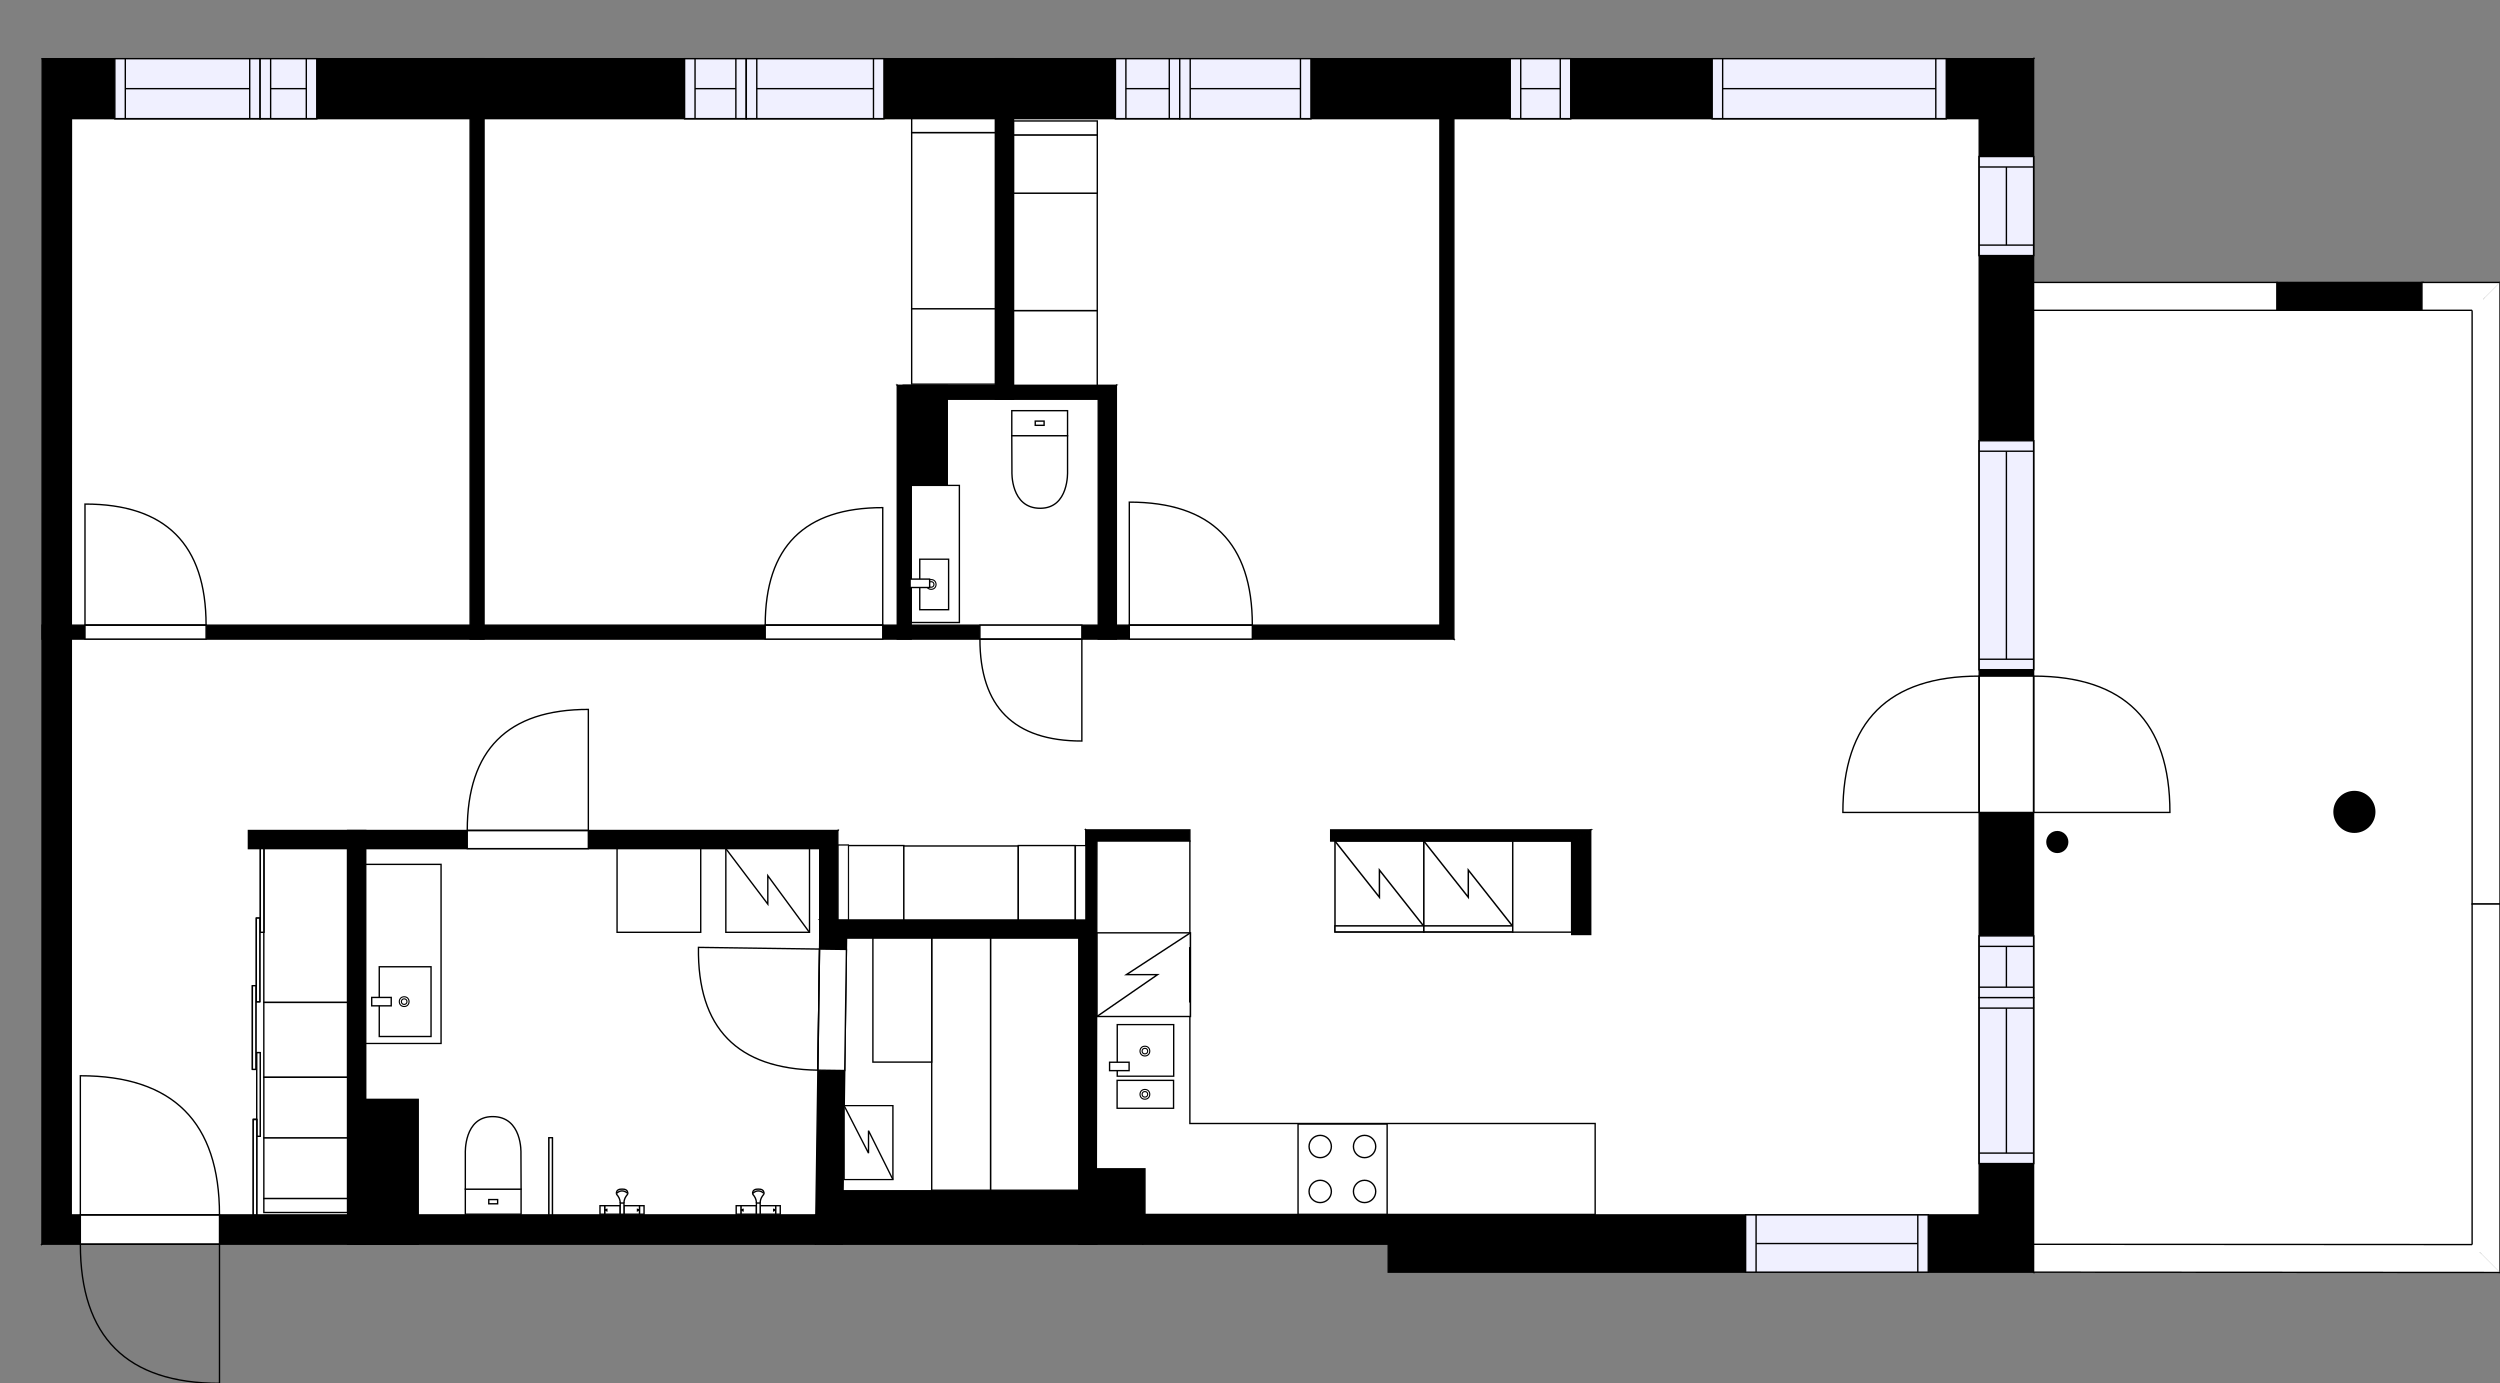 <?xml version="1.0" encoding="utf-8"?>
<svg height="992.07" id="temp" version="1.1" viewBox="0 0 1792.89 992.07" width="1792.89" xmlns="http://www.w3.org/2000/svg" xmlns:xlink="http://www.w3.org/1999/xlink"><rect x="0" y="0" width="1792.89" height="992.07" fill="#808080" stroke="none"/><defs/><g class="Model v1-1" id="Model"><g class="Floor"><g class="Floorplan Floor-1" id="Floor-1"><g class="Space Outdoor Terrace" fill="#ffffff" id="6c62d0d1-960e-44cb-8ab2-5c46bbe80617" stroke="#000000" style="fill-opacity: 1; stroke-opacity: 1; stroke-width: 1;"><polygon points="1451.56,211.86 1781.36,211.86 1781.36,898.51 1449.66,898.51 1449.66,210.88 1451.56,211.86 "/><g class="Dimension" transform="matrix(1,0,0,1,1449.659,211.861)"><g class="Visual" style="display: none;" transform="matrix(1,0,0,1,0,0)"><g class="DimensionMark" fill="#000000" id="mark1" stroke="none" style="fill-opacity: 1; pointer-events: visible;" transform="matrix(1,0,0,1,165.85,0)"><polygon points="-5,5,0,0,5,5"/></g><g class="DimensionMark" fill="#000000" id="mark2" stroke="none" style="fill-opacity: 1; pointer-events: visible;" transform="matrix(1,0,0,1,331.7,342.834)"><polygon points="-5,-5,0,0,-5,5"/></g><g class="DimensionMark" fill="#000000" id="mark3" stroke="none" style="fill-opacity: 1; pointer-events: visible;" transform="matrix(1,0,0,1,165.85,686.652)"><polygon points="-5,-5,0,0,5,-5"/></g><g class="DimensionMark" fill="#000000" id="mark4" stroke="none" style="fill-opacity: 1; pointer-events: visible;" transform="matrix(1,0,0,1,0,342.834)"><polygon points="5,5,0,0,5,-5"/></g></g><g class="SpaceDimensionsLabel" transform="matrix(1,0,0,1,80.134,456.096)"><g class="TextLabel NameLabel" id="NameLabel" style="display: block;"/><g class="TextLabel DimensionMeasureLabel" id="DimensionMeasureLabel" style="display: none;" transform="matrix(1,0,0,1,-68.07,79.219)"/></g></g></g><g class="Space Kitchen" fill="#ffffff" id="fe98ad98-9f03-477c-afb2-4e594cc2f423" stroke="#ffffff" style="fill-opacity: 1; stroke-opacity: 1; stroke-width: 1;"><polygon points="1141.21,871.28 786.67,871.28 786.67,603.17 853.33,603.17 853.33,595.17 780.91,595.17 780.91,458.33 1042.64,458.33 1042.64,454.67 1141.21,454.67 "/><g class="Dimension" transform="matrix(1,0,0,1,786.673,458.329)"><g class="Visual" style="display: none;" transform="matrix(1,0,0,1,0,0)"><g class="DimensionMark" fill="#000000" id="mark1" stroke="none" style="fill-opacity: 1; pointer-events: visible;" transform="matrix(1,0,0,1,174.387,0)"><polygon points="-5,5,0,0,5,5"/></g><g class="DimensionMark" fill="#000000" id="mark2" stroke="none" style="fill-opacity: 1; pointer-events: visible;" transform="matrix(1,0,0,1,354.538,204.644)"><polygon points="-5,-5,0,0,-5,5"/></g><g class="DimensionMark" fill="#000000" id="mark3" stroke="none" style="fill-opacity: 1; pointer-events: visible;" transform="matrix(1,0,0,1,174.387,412.948)"><polygon points="-5,-5,0,0,5,-5"/></g><g class="DimensionMark" fill="#000000" id="mark4" stroke="none" style="fill-opacity: 1; pointer-events: visible;" transform="matrix(1,0,0,1,0,204.644)"><polygon points="5,5,0,0,5,-5"/></g></g><g class="SpaceDimensionsLabel" style="display: block;" transform="matrix(1,0,0,1,192.936,287.856)"><g class="TextLabel NameLabel" id="NameLabel" style="display: block;"/><g class="TextLabel DimensionMeasureLabel" id="DimensionMeasureLabel" style="display: none;" transform="matrix(1,0,0,1,-128.344,79.438)"/></g></g></g><g class="Space Dining" fill="#ffffff" id="e3b9fb7b-5b5f-4f21-9919-c79bfced3cb9" stroke="#ffffff" style="fill-opacity: 1; stroke-opacity: 1; stroke-width: 1;"><polygon points="1419.40,871.28 1141.21,871.28 1141.21,454.67 1419.40,454.67 "/><g class="Dimension" transform="matrix(1,0,0,1,1141.211,454.669)"><g class="Visual" style="display: none;" transform="matrix(1,0,0,1,0,0)"><g class="DimensionMark" fill="#000000" id="mark1" stroke="none" style="fill-opacity: 1; pointer-events: visible;" transform="matrix(1,0,0,1,139.096,0)"><polygon points="-5,5,0,0,5,5"/></g><g class="DimensionMark" fill="#000000" id="mark2" stroke="none" style="fill-opacity: 1; pointer-events: visible;" transform="matrix(1,0,0,1,278.192,208.304)"><polygon points="-5,-5,0,0,-5,5"/></g><g class="DimensionMark" fill="#000000" id="mark3" stroke="none" style="fill-opacity: 1; pointer-events: visible;" transform="matrix(1,0,0,1,139.096,416.608)"><polygon points="-5,-5,0,0,5,-5"/></g><g class="DimensionMark" fill="#000000" id="mark4" stroke="none" style="fill-opacity: 1; pointer-events: visible;" transform="matrix(1,0,0,1,0,208.304)"><polygon points="5,5,0,0,5,-5"/></g></g><g class="SpaceDimensionsLabel" style="display: block;" transform="matrix(1,0,0,1,119.176,231.544)"><g class="TextLabel NameLabel" id="NameLabel" style="display: block;"/><g class="TextLabel DimensionMeasureLabel" id="DimensionMeasureLabel" style="display: none;" transform="matrix(1,0,0,1,-118.422,79.797)"/></g></g></g><g class="Space LivingRoom" fill="#ffffff" id="145dea9d-9b42-4f0c-a904-cd285345d2bb" stroke="#ffffff" style="fill-opacity: 1; stroke-opacity: 1; stroke-width: 1;"><polygon points="1419.40,454.67 1042.64,454.67 1042.64,85.08 1419.40,85.08 "/><g class="Dimension" transform="matrix(1,0,0,1,1042.644,85.077)"><g class="Visual" style="display: none;" transform="matrix(1,0,0,1,0,0)"><g class="DimensionMark" fill="#000000" id="mark1" stroke="none" style="fill-opacity: 1; pointer-events: visible;" transform="matrix(1,0,0,1,188.38,0)"><polygon points="-5,5,0,0,5,5"/></g><g class="DimensionMark" fill="#000000" id="mark2" stroke="none" style="fill-opacity: 1; pointer-events: visible;" transform="matrix(1,0,0,1,376.759,184.796)"><polygon points="-5,-5,0,0,-5,5"/></g><g class="DimensionMark" fill="#000000" id="mark3" stroke="none" style="fill-opacity: 1; pointer-events: visible;" transform="matrix(1,0,0,1,188.38,369.592)"><polygon points="-5,-5,0,0,5,-5"/></g><g class="DimensionMark" fill="#000000" id="mark4" stroke="none" style="fill-opacity: 1; pointer-events: visible;" transform="matrix(1,0,0,1,0,184.796)"><polygon points="5,5,0,0,5,-5"/></g></g><g class="SpaceDimensionsLabel" style="display: block;" transform="matrix(1,0,0,1,168.928,243.509)"><g class="TextLabel NameLabel" id="NameLabel" style="display: block;"/><g class="TextLabel DimensionMeasureLabel" id="DimensionMeasureLabel" style="display: none;" transform="matrix(1,0,0,1,-114.617,79.797)"/></g></g></g><g class="Space Entry Lobby" fill="#ffffff" id="1f93d4bf-b637-4dd5-931c-e96debd2c0cd" stroke="#ffffff" style="fill-opacity: 1; stroke-opacity: 1; stroke-width: 1;"><polygon points="780.91,595.17 778.67,595.17 778.67,659.75 600.85,659.75 600.85,595.60 178.14,595.60 178.14,608.60 249.29,608.60 249.29,871.28 51.08,871.28 51.08,458.33 780.91,458.33 "/><g class="Dimension" transform="matrix(1,0,0,1,51.083,458.329)"><g class="Visual" style="display: none;" transform="matrix(1,0,0,1,0,0)"><g class="DimensionMark" fill="#000000" id="mark1" stroke="none" style="fill-opacity: 1; pointer-events: visible;" transform="matrix(1,0,0,1,198.208,0)"><polygon points="-5,5,0,0,5,5"/></g><g class="DimensionMark" fill="#000000" id="mark2" stroke="none" style="fill-opacity: 1; pointer-events: visible;" transform="matrix(1,0,0,1,727.591,201.423)"><polygon points="-5,-5,0,0,-5,5"/></g><g class="DimensionMark" fill="#000000" id="mark3" stroke="none" style="fill-opacity: 1; pointer-events: visible;" transform="matrix(1,0,0,1,198.208,412.948)"><polygon points="-5,-5,0,0,5,-5"/></g><g class="DimensionMark" fill="#000000" id="mark4" stroke="none" style="fill-opacity: 1; pointer-events: visible;" transform="matrix(1,0,0,1,0,201.423)"><polygon points="5,5,0,0,5,-5"/></g></g><g class="SpaceDimensionsLabel" style="display: block;" transform="matrix(1,0,0,1,40.164,207.792)"><g class="TextLabel NameLabel" id="NameLabel" style="display: block;"/><g class="TextLabel DimensionMeasureLabel" id="DimensionMeasureLabel" style="display: none;" transform="matrix(1,0,0,1,-119.023,79.438)"/></g></g></g><g class="Space Bedroom" fill="#ffffff" id="044c24a0-85c7-4277-bb7d-89907338bee9" stroke="#ffffff" style="fill-opacity: 1; stroke-opacity: 1; stroke-width: 1;"><polygon points="713.85,276.31 643.48,276.31 643.48,448.33 347.14,448.33 347.14,85.08 713.85,85.08 "/><g class="Dimension" transform="matrix(1,0,0,1,347.14,85.077)"><g class="Visual" style="display: none;" transform="matrix(1,0,0,1,0,0)"><g class="DimensionMark" fill="#000000" id="mark1" stroke="none" style="fill-opacity: 1; pointer-events: visible;" transform="matrix(1,0,0,1,183.357,0)"><polygon points="-5,5,0,0,5,5"/></g><g class="DimensionMark" fill="#000000" id="mark2" stroke="none" style="fill-opacity: 1; pointer-events: visible;" transform="matrix(1,0,0,1,366.714,181.626)"><polygon points="-5,-5,0,0,-5,5"/></g><g class="DimensionMark" fill="#000000" id="mark3" stroke="none" style="fill-opacity: 1; pointer-events: visible;" transform="matrix(1,0,0,1,183.357,363.252)"><polygon points="-5,-5,0,0,5,-5"/></g><g class="DimensionMark" fill="#000000" id="mark4" stroke="none" style="fill-opacity: 1; pointer-events: visible;" transform="matrix(1,0,0,1,0,181.626)"><polygon points="5,5,0,0,5,-5"/></g></g><g class="SpaceDimensionsLabel" style="display: block;" transform="matrix(1,0,0,1,130.983,193.151)"><g class="TextLabel NameLabel" id="NameLabel" style="display: block;"/><g class="TextLabel DimensionMeasureLabel" id="DimensionMeasureLabel" style="display: none;" transform="matrix(1,0,0,1,-113.68,79.156)"/></g></g></g><g class="Space Bedroom" fill="#ffffff" id="1dd8493a-efb4-4895-88dd-8d1e48af53e7" stroke="#ffffff" style="fill-opacity: 1; stroke-opacity: 1; stroke-width: 1;"><polygon points="1032.64,448.33 800.60,448.33 800.60,276.31 726.85,276.31 726.85,85.08 1032.64,85.08 "/><g class="Dimension" transform="matrix(1,0,0,1,726.854,85.077)"><g class="Visual" style="display: none;" transform="matrix(1,0,0,1,0,0)"><g class="DimensionMark" fill="#000000" id="mark1" stroke="none" style="fill-opacity: 1; pointer-events: visible;" transform="matrix(1,0,0,1,152.895,0)"><polygon points="-5,5,0,0,5,5"/></g><g class="DimensionMark" fill="#000000" id="mark2" stroke="none" style="fill-opacity: 1; pointer-events: visible;" transform="matrix(1,0,0,1,305.79,181.626)"><polygon points="-5,-5,0,0,-5,5"/></g><g class="DimensionMark" fill="#000000" id="mark3" stroke="none" style="fill-opacity: 1; pointer-events: visible;" transform="matrix(1,0,0,1,152.895,363.252)"><polygon points="-5,-5,0,0,5,-5"/></g><g class="DimensionMark" fill="#000000" id="mark4" stroke="none" style="fill-opacity: 1; pointer-events: visible;" transform="matrix(1,0,0,1,0,181.626)"><polygon points="5,5,0,0,5,-5"/></g></g><g class="SpaceDimensionsLabel" style="display: block;" transform="matrix(1,0,0,1,157.161,170.73)"><g class="TextLabel NameLabel" id="NameLabel" style="display: block;"/><g class="TextLabel DimensionMeasureLabel" id="DimensionMeasureLabel" style="display: none;" transform="matrix(1,0,0,1,-113.703,79.391)"/></g></g></g><g class="Space Bedroom" fill="#ffffff" id="ec2c823a-b5fb-4c6b-975e-ddc95f19166b" stroke="#ffffff" style="fill-opacity: 1; stroke-opacity: 1; stroke-width: 1;"><polygon points="337.14,448.33 51.08,448.33 51.24,85.08 337.14,85.08 "/><g class="Dimension" transform="matrix(1,0,0,1,51.161,85.077)"><g class="Visual" style="display: none;" transform="matrix(1,0,0,1,0,0)"><g class="DimensionMark" fill="#000000" id="mark1" stroke="none" style="fill-opacity: 1; pointer-events: visible;" transform="matrix(1,0,0,1,142.95,0)"><polygon points="-5,5,0,0,5,5"/></g><g class="DimensionMark" fill="#000000" id="mark2" stroke="none" style="fill-opacity: 1; pointer-events: visible;" transform="matrix(1,0,0,1,285.979,181.626)"><polygon points="-5,-5,0,0,-5,5"/></g><g class="DimensionMark" fill="#000000" id="mark3" stroke="none" style="fill-opacity: 1; pointer-events: visible;" transform="matrix(1,0,0,1,142.95,363.252)"><polygon points="-5,-5,0,0,5,-5"/></g><g class="DimensionMark" fill="#000000" id="mark4" stroke="none" style="fill-opacity: 1; pointer-events: visible;" transform="matrix(1,0,0,1,0,181.626)"><polygon points="5,5,0,0,5,-5"/></g></g><g class="SpaceDimensionsLabel" style="display: block;" transform="matrix(1,0,0,1,102.015,191.533)"><g class="TextLabel NameLabel" id="NameLabel" style="display: block;"/><g class="TextLabel DimensionMeasureLabel" id="DimensionMeasureLabel" style="display: none;" transform="matrix(1,0,0,1,-113.703,79.391)"/></g></g></g><g class="Space Bath" fill="#ffffff" id="31935e38-ac61-422b-a224-fa055aac421b" stroke="#ffffff" style="fill-opacity: 1; stroke-opacity: 1; stroke-width: 1;"><polygon points="587.85,670.17 584.81,871.28 299.93,871.28 299.93,788.41 262.29,788.41 262.29,608.60 587.85,608.60 "/><g class="Dimension" transform="matrix(1,0,0,1,262.291,608.601)"><g class="Visual" style="display: none;" transform="matrix(1,0,0,1,0,0)"><g class="DimensionMark" fill="#000000" id="mark1" stroke="none" style="fill-opacity: 1; pointer-events: visible;" transform="matrix(1,0,0,1,162.777,0)"><polygon points="-5,5,0,0,5,5"/></g><g class="DimensionMark" fill="#000000" id="mark2" stroke="none" style="fill-opacity: 1; pointer-events: visible;" transform="matrix(1,0,0,1,324.501,131.322)"><polygon points="-5,-5,0,0,-5,5"/></g><g class="DimensionMark" fill="#000000" id="mark3" stroke="none" style="fill-opacity: 1; pointer-events: visible;" transform="matrix(1,0,0,1,162.777,262.676)"><polygon points="-5,-5,0,0,5,-5"/></g><g class="DimensionMark" fill="#000000" id="mark4" stroke="none" style="fill-opacity: 1; pointer-events: visible;" transform="matrix(1,0,0,1,0,131.322)"><polygon points="5,5,0,0,5,-5"/></g></g><g class="SpaceDimensionsLabel" style="display: block;" transform="matrix(1,0,0,1,121.252,144.528)"><g class="TextLabel NameLabel" id="NameLabel" style="display: block;"/><g class="TextLabel DimensionMeasureLabel" id="DimensionMeasureLabel" style="display: none;" transform="matrix(1,0,0,1,-106.203,80.109)"/></g></g></g><g class="Space Undefined" fill="#ffffff" id="ab1236d0-a1f7-40bd-bbf8-828cec00dda4" stroke="#ffffff" style="fill-opacity: 1; stroke-opacity: 1; stroke-width: 1;"><polygon points="773.67,871.28 604.08,871.28 607.13,672.75 773.67,672.75 "/><g class="Dimension" transform="matrix(1,0,0,1,605.604,672.752)"><g class="Visual" style="display: none;" transform="matrix(1,0,0,1,0,0)"><g class="DimensionMark" fill="#000000" id="mark1" stroke="none" style="fill-opacity: 1; pointer-events: visible;" transform="matrix(1,0,0,1,83.273,0)"><polygon points="-5,5,0,0,5,5"/></g><g class="DimensionMark" fill="#000000" id="mark2" stroke="none" style="fill-opacity: 1; pointer-events: visible;" transform="matrix(1,0,0,1,168.069,99.286)"><polygon points="-5,-5,0,0,-5,5"/></g><g class="DimensionMark" fill="#000000" id="mark3" stroke="none" style="fill-opacity: 1; pointer-events: visible;" transform="matrix(1,0,0,1,83.273,198.525)"><polygon points="-5,-5,0,0,5,-5"/></g><g class="DimensionMark" fill="#000000" id="mark4" stroke="none" style="fill-opacity: 1; pointer-events: visible;" transform="matrix(1,0,0,1,0,99.286)"><polygon points="5,5,0,0,5,-5"/></g></g><g class="SpaceDimensionsLabel" transform="matrix(1,0,0,1,83.935,113.282)"><g class="TextLabel NameLabel" id="NameLabel" style="display: block;"/><g class="TextLabel DimensionMeasureLabel" id="DimensionMeasureLabel" style="display: none;" transform="matrix(1,0,0,1,-40.523,79.578)"/></g></g></g><g class="Space Bath" fill="#ffffff" id="e8e50b9c-4fab-49e7-8843-8cbf95f108d8" stroke="#ffffff" style="fill-opacity: 1; stroke-opacity: 1; stroke-width: 1;"><polygon points="787.60,448.33 653.48,448.33 653.48,348.11 679.35,348.11 679.35,286.31 787.60,286.31 "/><g class="Dimension" transform="matrix(1,0,0,1,653.476,286.308)"><g class="Visual" style="display: none;" transform="matrix(1,0,0,1,0,0)"><g class="DimensionMark" fill="#000000" id="mark1" stroke="none" style="fill-opacity: 1; pointer-events: visible;" transform="matrix(1,0,0,1,67.063,0)"><polygon points="-5,5,0,0,5,5"/></g><g class="DimensionMark" fill="#000000" id="mark2" stroke="none" style="fill-opacity: 1; pointer-events: visible;" transform="matrix(1,0,0,1,134.126,81.01)"><polygon points="-5,-5,0,0,-5,5"/></g><g class="DimensionMark" fill="#000000" id="mark3" stroke="none" style="fill-opacity: 1; pointer-events: visible;" transform="matrix(1,0,0,1,67.063,162.021)"><polygon points="-5,-5,0,0,5,-5"/></g><g class="DimensionMark" fill="#000000" id="mark4" stroke="none" style="fill-opacity: 1; pointer-events: visible;" transform="matrix(1,0,0,1,0,81.01)"><polygon points="5,5,0,0,5,-5"/></g></g><g class="SpaceDimensionsLabel" style="display: block;" transform="matrix(1,0,0,1,51.829,117.695)"><g class="TextLabel NameLabel" id="NameLabel" style="display: block;"/><g class="TextLabel DimensionMeasureLabel" id="DimensionMeasureLabel" style="display: none;" transform="matrix(1,0,0,1,-112.156,79.734)"/></g></g></g><g class="Wall External" fill="#000000" id="Wall" stroke="#000000" style="fill-opacity: 1; stroke-opacity: 1; stroke-width: 1;"><polygon points="30.25,42.08 1458.40,42.08 1419.40,85.08 51.24,85.08 "/><g class="Window Regular" fill="#f0f0ff" id="Window" stroke="#000000" style="fill-opacity: 1; stroke-width: 1; stroke-opacity: 1;"><polygon points="82.36,42.08 186.59,42.08 186.59,85.08 82.36,85.08 "/><g class="Glass" id="Glass"><polygon points="82.36,42.08 186.59,42.08 186.59,85.08 82.36,85.08 "/></g><g class="Panel" id="Panel"><line x1="89.862" x2="179.087" y1="63.577" y2="63.577"/><line x1="89.862" x2="89.862" y1="42.077" y2="85.077"/><line x1="179.087" x2="179.087" y1="42.077" y2="85.077"/></g></g><g class="Window Regular" fill="#f0f0ff" id="Window" stroke="#000000" style="fill-opacity: 1; stroke-width: 1; stroke-opacity: 1;"><polygon points="186.59,42.08 227.17,42.08 227.17,85.08 186.59,85.08 "/><g class="Glass" id="Glass"><polygon points="186.59,42.08 227.17,42.08 227.17,85.08 186.59,85.08 "/></g><g class="Panel" id="Panel"><line x1="194.087" x2="219.669" y1="63.577" y2="63.577"/><line x1="194.087" x2="194.087" y1="42.077" y2="85.077"/><line x1="219.669" x2="219.669" y1="42.077" y2="85.077"/></g></g><g class="Window Regular" fill="#f0f0ff" id="Window" stroke="#000000" style="fill-opacity: 1; stroke-width: 1; stroke-opacity: 1;"><polygon points="490.96,42.08 535.23,42.08 535.23,85.08 490.96,85.08 "/><g class="Glass" id="Glass"><polygon points="490.96,42.08 535.23,42.08 535.23,85.08 490.96,85.08 "/></g><g class="Panel" id="Panel"><line x1="498.458" x2="527.731" y1="63.577" y2="63.577"/><line x1="498.458" x2="498.458" y1="42.077" y2="85.077"/><line x1="527.731" x2="527.731" y1="42.077" y2="85.077"/></g></g><g class="Window Regular" fill="#f0f0ff" id="Window" stroke="#000000" style="fill-opacity: 1; stroke-width: 1; stroke-opacity: 1;"><polygon points="535.23,42.08 633.92,42.08 633.92,85.08 535.23,85.08 "/><g class="Glass" id="Glass"><polygon points="535.23,42.08 633.92,42.08 633.92,85.08 535.23,85.08 "/></g><g class="Panel" id="Panel"><line x1="542.731" x2="626.421" y1="63.577" y2="63.577"/><line x1="542.731" x2="542.731" y1="42.077" y2="85.077"/><line x1="626.421" x2="626.421" y1="42.077" y2="85.077"/></g></g><g class="Window Regular" fill="#f0f0ff" id="Window" stroke="#000000" style="fill-opacity: 1; stroke-width: 1; stroke-opacity: 1;"><polygon points="799.94,42.08 846.06,42.08 846.06,85.08 799.94,85.08 "/><g class="Glass" id="Glass"><polygon points="799.94,42.08 846.06,42.08 846.06,85.08 799.94,85.08 "/></g><g class="Panel" id="Panel"><line x1="807.442" x2="838.559" y1="63.577" y2="63.577"/><line x1="807.442" x2="807.442" y1="42.077" y2="85.077"/><line x1="838.559" x2="838.559" y1="42.077" y2="85.077"/></g></g><g class="Window Regular" fill="#f0f0ff" id="Window" stroke="#000000" style="fill-opacity: 1; stroke-width: 1; stroke-opacity: 1;"><polygon points="846.06,42.08 940.14,42.08 940.14,85.08 846.06,85.08 "/><g class="Glass" id="Glass"><polygon points="846.06,42.08 940.14,42.08 940.14,85.08 846.06,85.08 "/></g><g class="Panel" id="Panel"><line x1="853.559" x2="932.637" y1="63.577" y2="63.577"/><line x1="853.559" x2="853.559" y1="42.077" y2="85.077"/><line x1="932.637" x2="932.637" y1="42.077" y2="85.077"/></g></g><g class="Window Regular" fill="#f0f0ff" id="Window" stroke="#000000" style="fill-opacity: 1; stroke-width: 1; stroke-opacity: 1;"><polygon points="1083.10,42.08 1126.45,42.08 1126.45,85.08 1083.10,85.08 "/><g class="Glass" id="Glass"><polygon points="1083.10,42.08 1126.45,42.08 1126.45,85.08 1083.10,85.08 "/></g><g class="Panel" id="Panel"><line x1="1090.6" x2="1118.95" y1="63.577" y2="63.577"/><line x1="1090.6" x2="1090.6" y1="42.077" y2="85.077"/><line x1="1118.95" x2="1118.95" y1="42.077" y2="85.077"/></g></g><g class="Window Regular" fill="#f0f0ff" id="Window" stroke="#000000" style="fill-opacity: 1; stroke-width: 1; stroke-opacity: 1;"><polygon points="1227.91,42.08 1395.77,42.08 1395.77,85.08 1227.91,85.08 "/><g class="Glass" id="Glass"><polygon points="1227.91,42.08 1395.77,42.08 1395.77,85.08 1227.91,85.08 "/></g><g class="Panel" id="Panel"><line x1="1235.407" x2="1388.273" y1="63.577" y2="63.577"/><line x1="1235.407" x2="1235.407" y1="42.077" y2="85.077"/><line x1="1388.273" x2="1388.273" y1="42.077" y2="85.077"/></g></g></g><g class="Wall External" fill="#000000" id="Wall" stroke="#000000" style="fill-opacity: 1; stroke-opacity: 1; stroke-width: 1;"><polygon points="1458.40,42.08 1458.40,912.34 1419.40,871.28 1419.40,85.08 "/><g class="Window Regular" fill="#f0f0ff" id="Window" stroke="#000000" style="fill-opacity: 1; stroke-width: 1; stroke-opacity: 1;"><polygon points="1458.40,112.26 1458.40,183.28 1419.40,183.28 1419.40,112.26 "/><g class="Glass" id="Glass"><polygon points="1458.40,112.26 1458.40,183.28 1419.40,183.28 1419.40,112.26 "/></g><g class="Panel" id="Panel"><line x1="1438.903" x2="1438.903" y1="119.759" y2="175.779"/><line x1="1458.403" x2="1419.403" y1="119.759" y2="119.759"/><line x1="1458.403" x2="1419.403" y1="175.779" y2="175.779"/></g></g><g class="Window Regular" fill="#f0f0ff" id="Window" stroke="#000000" style="fill-opacity: 1; stroke-width: 1; stroke-opacity: 1;"><polygon points="1458.40,316.10 1458.40,480.27 1419.40,480.27 1419.40,316.10 "/><g class="Glass" id="Glass"><polygon points="1458.40,316.10 1458.40,480.27 1419.40,480.27 1419.40,316.10 "/></g><g class="Panel" id="Panel"><line x1="1438.903" x2="1438.903" y1="323.595" y2="472.772"/><line x1="1458.403" x2="1419.403" y1="323.595" y2="323.595"/><line x1="1458.403" x2="1419.403" y1="472.772" y2="472.772"/></g></g><g class="Door Swing Opposite" fill="#ffffff" id="Door" stroke="#000000" style="fill-opacity: 1; stroke-width: 1; stroke-opacity: 1;"><polygon points="1458.40,484.88 1458.40,582.65 1419.40,582.65 1419.40,484.88 "/><g class="Panel Left Negative" fill="none" id="Panel" style=""><g class="PanelArea" fill="none" id="PanelArea" stroke="none" style=""><polygon points="1458.40,484.88 1458.40,582.65 1419.40,582.65 1419.40,484.88 "/></g><path d="M1458.40,484.88 q97.77,0.00 97.77,97.77 l-97.77,0.00Z"/></g><g class="Panel Right Positive" fill="none" id="Panel" style=""><g class="PanelArea" fill="none" id="PanelArea" stroke="none" style=""><polygon points="1458.40,484.88 1458.40,582.65 1419.40,582.65 1419.40,484.88 "/></g><path d="M1419.40,484.88 q-97.77,0.00 -97.77,97.77 l97.77,0.00Z"/></g></g><g class="Window Regular" fill="#f0f0ff" id="Window" stroke="#000000" style="fill-opacity: 1; stroke-width: 1; stroke-opacity: 1;"><polygon points="1458.40,671.20 1458.40,715.47 1419.40,715.47 1419.40,671.20 "/><g class="Glass" id="Glass"><polygon points="1458.40,671.20 1458.40,715.47 1419.40,715.47 1419.40,671.20 "/></g><g class="Panel" id="Panel"><line x1="1438.903" x2="1438.903" y1="678.696" y2="707.968"/><line x1="1458.403" x2="1419.403" y1="678.696" y2="678.696"/><line x1="1458.403" x2="1419.403" y1="707.968" y2="707.968"/></g></g><g class="Window Regular" fill="#f0f0ff" id="Window" stroke="#000000" style="fill-opacity: 1; stroke-width: 1; stroke-opacity: 1;"><polygon points="1458.40,715.47 1458.40,834.45 1419.40,834.45 1419.40,715.47 "/><g class="Glass" id="Glass"><polygon points="1458.40,715.47 1458.40,834.45 1419.40,834.45 1419.40,715.47 "/></g><g class="Panel" id="Panel"><line x1="1438.903" x2="1438.903" y1="722.968" y2="826.95"/><line x1="1458.403" x2="1419.403" y1="722.968" y2="722.968"/><line x1="1458.403" x2="1419.403" y1="826.95" y2="826.95"/></g></g></g><g class="Wall External" fill="#000000" id="Wall" stroke="#000000" style="fill-opacity: 1; stroke-opacity: 1; stroke-width: 1;"><polygon points="1458.40,912.34 995.56,912.34 995.56,871.28 1419.40,871.28 "/><g class="Window Regular" fill="#f0f0ff" id="Window" stroke="#000000" style="fill-opacity: 1; stroke-width: 1; stroke-opacity: 1;"><polygon points="1382.86,912.34 1251.89,912.34 1251.89,871.28 1382.86,871.28 "/><g class="Glass" id="Glass"><polygon points="1382.86,912.34 1251.89,912.34 1251.89,871.28 1382.86,871.28 "/></g><g class="Panel" id="Panel"><line x1="1375.36" x2="1259.388" y1="891.81" y2="891.81"/><line x1="1375.36" x2="1375.36" y1="912.343" y2="871.277"/><line x1="1259.388" x2="1259.388" y1="912.343" y2="871.277"/></g></g></g><g class="Wall External" fill="#000000" id="Wall" stroke="#000000" style="fill-opacity: 1; stroke-opacity: 1; stroke-width: 1;"><polygon points="995.56,871.28 819.56,871.28 819.56,892.28 995.56,892.28 "/></g><g class="Wall External" fill="#000000" id="Wall" stroke="#000000" style="fill-opacity: 1; stroke-opacity: 1; stroke-width: 1;"><polygon points="819.56,871.28 584.81,871.28 584.81,892.28 819.56,892.28 "/></g><g class="Wall External" fill="#000000" id="Wall" stroke="#000000" style="fill-opacity: 1; stroke-opacity: 1; stroke-width: 1;"><polygon points="584.81,871.28 51.08,871.28 30.08,892.28 584.81,892.28 "/><g class="Door Swing Opposite" fill="#ffffff" id="Door" stroke="#000000" style="fill-opacity: 1; stroke-width: 1; stroke-opacity: 1;"><polygon points="157.41,871.28 57.62,871.28 57.62,892.28 157.41,892.28 "/><g class="Panel Left Negative" fill="none" id="Panel" style=""><g class="PanelArea" fill="none" id="PanelArea" stroke="none" style=""><polygon points="157.41,871.28 57.62,871.28 57.62,892.28 157.41,892.28 "/></g><path d="M157.41,871.28 q0.00,-99.79 -99.79,-99.79 l0.00,99.79Z"/></g><g class="Panel Left Positive" fill="none" id="Panel" style=""><g class="PanelArea" fill="none" id="PanelArea" stroke="none" style=""><polygon points="157.41,871.28 57.62,871.28 57.62,892.28 157.41,892.28 "/></g><path d="M57.62,892.28 q0.00,99.79 99.79,99.79 l0.00,-99.79Z"/></g></g></g><g class="Wall External" fill="#000000" id="Wall" stroke="#000000" style="fill-opacity: 1; stroke-opacity: 1; stroke-width: 1;"><polygon points="30.08,892.28 30.25,42.08 51.24,85.08 51.08,871.28 "/></g><g class="Wall" fill="#000000" id="Wall" stroke="#000000" style="fill-opacity: 1; stroke-opacity: 1; stroke-width: 1;"><polygon points="30.17,458.33 1042.64,458.33 1032.64,448.33 30.17,448.33 "/><g class="Door Swing Beside" fill="#ffffff" id="Door" stroke="#000000" style="fill-opacity: 1; stroke-width: 1; stroke-opacity: 1;"><polygon points="60.95,458.33 147.79,458.33 147.79,448.33 60.95,448.33 "/><g class="Panel Left Positive" fill="none" id="Panel" style=""><g class="PanelArea" fill="none" id="PanelArea" stroke="none" style=""><polygon points="60.95,458.33 147.79,458.33 147.79,448.33 60.95,448.33 "/></g><path d="M147.79,448.33 q0.00,-86.84 -86.84,-86.84 l0.00,86.84Z"/></g></g><g class="Door Swing Beside" fill="#ffffff" id="Door" stroke="#000000" style="fill-opacity: 1; stroke-width: 1; stroke-opacity: 1;"><polygon points="548.78,458.33 633.06,458.33 633.06,448.33 548.78,448.33 "/><g class="Panel Right Positive" fill="none" id="Panel" style=""><g class="PanelArea" fill="none" id="PanelArea" stroke="none" style=""><polygon points="548.78,458.33 633.06,458.33 633.06,448.33 548.78,448.33 "/></g><path d="M548.78,448.33 q0.00,-84.28 84.28,-84.28 l0.00,84.28Z"/></g></g><g class="Door Swing Beside" fill="#ffffff" id="Door" stroke="#000000" style="fill-opacity: 1; stroke-width: 1; stroke-opacity: 1;"><polygon points="702.76,458.33 775.86,458.33 775.86,448.33 702.76,448.33 "/><g class="Panel Left Negative" fill="none" id="Panel" style=""><g class="PanelArea" fill="none" id="PanelArea" stroke="none" style=""><polygon points="702.76,458.33 775.86,458.33 775.86,448.33 702.76,448.33 "/></g><path d="M702.76,458.33 q0.00,73.10 73.10,73.10 l0.00,-73.10Z"/></g></g><g class="Door Swing Beside" fill="#ffffff" id="Door" stroke="#000000" style="fill-opacity: 1; stroke-width: 1; stroke-opacity: 1;"><polygon points="809.89,458.33 898.12,458.33 898.12,448.33 809.89,448.33 "/><g class="Panel Left Positive" fill="none" id="Panel" style=""><g class="PanelArea" fill="none" id="PanelArea" stroke="none" style=""><polygon points="809.89,458.33 898.12,458.33 898.12,448.33 809.89,448.33 "/></g><path d="M898.12,448.33 q0.00,-88.23 -88.23,-88.23 l0.00,88.23Z"/></g></g></g><g class="Wall" fill="#000000" id="Wall" stroke="#000000" style="fill-opacity: 1; stroke-opacity: 1; stroke-width: 1;"><polygon points="1042.64,458.33 1042.64,42.08 1032.64,42.08 1032.64,448.33 "/></g><g class="Wall" fill="#000000" id="Wall" stroke="#000000" style="fill-opacity: 1; stroke-opacity: 1; stroke-width: 1;"><polygon points="643.48,458.33 643.48,276.31 653.48,286.31 653.48,458.33 "/></g><g class="Wall" fill="#000000" id="Wall" stroke="#000000" style="fill-opacity: 1; stroke-opacity: 1; stroke-width: 1;"><polygon points="643.48,276.31 800.60,276.31 787.60,286.31 653.48,286.31 "/></g><g class="Wall" fill="#000000" id="Wall" stroke="#000000" style="fill-opacity: 1; stroke-opacity: 1; stroke-width: 1;"><polygon points="800.60,276.31 800.60,458.33 787.60,458.33 787.60,286.31 "/></g><g class="Wall" fill="#000000" id="Wall" stroke="#000000" style="fill-opacity: 1; stroke-opacity: 1; stroke-width: 1;"><polygon points="713.85,286.31 713.85,42.08 726.85,42.08 726.85,286.31 "/></g><g class="Wall" fill="#000000" id="Wall" stroke="#000000" style="fill-opacity: 1; stroke-opacity: 1; stroke-width: 1;"><polygon points="679.35,276.31 679.35,348.11 647.73,348.11 647.73,276.31 "/></g><g class="Wall" fill="#000000" id="Wall" stroke="#000000" style="fill-opacity: 1; stroke-opacity: 1; stroke-width: 1;"><polygon points="337.14,42.08 337.14,458.33 347.14,458.33 347.14,42.08 "/></g><g class="Wall" fill="#000000" id="Wall" stroke="#000000" style="fill-opacity: 1; stroke-opacity: 1; stroke-width: 1;"><polygon points="773.67,892.28 773.67,659.75 786.67,659.75 786.67,892.28 "/></g><g class="Wall" fill="#000000" id="Wall" stroke="#000000" style="fill-opacity: 1; stroke-opacity: 1; stroke-width: 1;"><polygon points="786.67,659.75 588.03,659.75 607.13,672.75 773.67,672.75 "/></g><g class="Wall" fill="#000000" id="Wall" stroke="#000000" style="fill-opacity: 1; stroke-opacity: 1; stroke-width: 1;"><polygon points="587.85,672.75 587.85,608.60 600.85,595.60 600.85,659.75 "/></g><g class="Wall" fill="#000000" id="Wall" stroke="#000000" style="fill-opacity: 1; stroke-opacity: 1; stroke-width: 1;"><polygon points="600.85,595.60 178.14,595.60 178.14,608.60 587.85,608.60 "/><g class="Door Swing Beside" fill="#ffffff" id="Door" stroke="#000000" style="fill-opacity: 1; stroke-width: 1; stroke-opacity: 1;"><polygon points="421.93,595.60 335.09,595.60 335.09,608.60 421.93,608.60 "/><g class="Panel Right Negative" fill="none" id="Panel" style=""><g class="PanelArea" fill="none" id="PanelArea" stroke="none" style=""><polygon points="421.93,595.60 335.09,595.60 335.09,608.60 421.93,608.60 "/></g><path d="M335.09,595.60 q0.00,-86.84 86.84,-86.84 l0.00,86.84Z"/></g></g></g><g class="Wall" fill="#000000" id="Wall" stroke="#000000" style="fill-opacity: 1; stroke-opacity: 1; stroke-width: 1;"><polygon points="249.29,595.60 249.29,892.28 262.29,892.28 262.29,595.60 "/></g><g class="Wall" fill="#000000" id="Wall" stroke="#000000" style="fill-opacity: 1; stroke-opacity: 1; stroke-width: 1;"><polygon points="588.03,659.75 584.81,891.94 604.08,892.21 607.13,672.75 "/><g class="Door Swing Beside" fill="#ffffff" id="Door" stroke="#000000" style="fill-opacity: 1; stroke-width: 1; stroke-opacity: 1;"><polygon points="587.74,680.62 586.54,767.47 605.81,767.73 607.02,680.89 "/><g class="Panel Right Negative" fill="none" id="Panel" style=""><g class="PanelArea" fill="none" id="PanelArea" stroke="none" style=""><polygon points="587.74,680.62 586.54,767.47 605.81,767.73 607.02,680.89 "/></g><path d="M586.54,767.47 q-86.84,-1.21 -85.64,-88.05 l86.84,1.21Z"/></g></g></g><g class="Wall" fill="#000000" id="Wall" stroke="#000000" style="fill-opacity: 1; stroke-opacity: 1; stroke-width: 1;"><polygon points="786.67,659.75 786.67,603.17 778.67,595.17 778.67,659.75 "/></g><g class="Wall" fill="#000000" id="Wall" stroke="#000000" style="fill-opacity: 1; stroke-opacity: 1; stroke-width: 1;"><polygon points="786.67,603.17 853.33,603.17 853.33,595.17 778.67,595.17 "/></g><g class="Wall" fill="#000000" id="Wall" stroke="#000000" style="fill-opacity: 1; stroke-opacity: 1; stroke-width: 1;"><polygon points="954.30,603.17 1127.16,603.17 1140.79,595.17 954.30,595.17 "/></g><g class="Wall" fill="#000000" id="Wall" stroke="#000000" style="fill-opacity: 1; stroke-opacity: 1; stroke-width: 1;"><polygon points="1140.79,595.17 1140.79,670.17 1127.16,670.17 1127.16,603.17 "/></g><g class="Wall" fill="#000000" id="Wall" stroke="#000000" style="fill-opacity: 1; stroke-opacity: 1; stroke-width: 1;"><polygon points="254.00,892.28 254.00,788.41 299.93,788.41 299.93,892.28 "/></g><g class="FixedFurniture BaseCabinet" fill="#ffffff" stroke="#000000" style="fill-opacity: 1; stroke-opacity: 1;" transform="matrix(1,0,0,1,853.327,603.174)"><desc>Width:60 Height:90 Depth:60 Elevation:0</desc><g class="BoundaryPolygon"><polygon points="0.00,0.00 0.00,202.57 290.65,202.57 290.65,267.74 -67.13,267.74 -66.65,0.00 -1.01,0.00 "/></g></g><g class="FixedFurniture DoubleSinkRight" fill="#ffffff" stroke="#000000" style="fill-opacity: 1; stroke-opacity: 1;" transform="matrix(0,-1,1,0,791.241,799.8)">
<g class="BoundaryPolygon" fill="none" stroke="none">
<polygon points="0.00,0.00 70.00,0.00 70.00,55.06 0.00,55.06 0.00,0.00 "/>
</g>
<g class="InnerPolygonLeft">
<polygon points="5.00,9.90 25.00,9.90 25.00,50.38 5.00,50.38 "/>
</g>
<g class="InnerPolygonRight">
<polygon points="28.00,10.00 65.00,10.00 65.00,50.48 28.00,50.48 "/>
</g>
<g class="OuterDrain" stroke-width="0.8">
<circle cx="15" cy="29.827" r="3.5"/>
<circle cx="46" cy="29.827" r="3.5"/>
</g>
<g class="InnerDrain" stroke-width="0.8">
<circle cx="15" cy="29.827" r="2"/>
<circle cx="46" cy="29.827" r="2"/>
</g>
<g class="Faucet">
<polygon points="32.00,4.50 38.00,4.50 38.00,18.50 32.00,18.50 "/>
</g>
<g class="Direction" fill-opacity="0.9" style="display: none;">
<polygon fill="#444444" points="36.51,50.20 36.51,39.58 33.50,39.58 33.50,50.20 29.70,50.20 35.00,55.50 40.30,50.20 36.51,50.20 "/>
</g>
<g class="Name" fill-opacity="0.9" style="display: none;">

</g>
<desc>Width:70 Height:90 Depth:60 Elevation:0</desc>
</g><g class="FixedFurniture ElectricalAppliance Dishwasher" fill="#ffffff" stroke="#000000" style="fill-opacity: 1; stroke-opacity: 1;" transform="matrix(0,-1,1.117,0,786.68,728.976)">
<g class="BoundaryPolygon">
<polygon points="0,0 60,0 60,60 0,60"/>
</g>
<g class="electricitySign" fill="none">
<path d="M0,0,30,38.9v-20L60,60"/>
</g>
<g class="Handle">
<path d="M10,59.6H49.8"/>
</g>
<g class="Direction" fill-opacity="0.9" style="display: none;">
<polygon fill="#444444" points="32.009 55.197 32.009 44.581 29 44.581 29 55.197 25.197 55.197 30.5 60 35.803 55.197 32.009 55.197"/>
</g>
<g class="Name" fill-opacity="0.9" style="display: none;">

</g>
<desc>Width:60 Height:90 Depth:60 Elevation:0</desc>
</g><g class="FixedFurniture ElectricalAppliance IntegratedStove" fill="#ffffff" stroke="#000000" style="fill-opacity: 1; stroke-opacity: 1;" transform="matrix(-1,0,0,-1,996.792,872.861)">
<g class="BoundaryPolygon" fill="none" stroke="none">
<polygon points="0.00,0.00 68.17,0.00 68.17,69.05 0.00,69.05 "/>
</g>
<g class="InnerPolygon">
<polygon points="2.00,2.00 65.89,2.00 65.89,66.74 2.00,66.74 "/>
</g>
<g class="OuterCircle">
<circle cx="18.178" cy="18.412" r="8"/>
<circle cx="49.989" cy="18.412" r="8"/>
<circle cx="18.178" cy="50.634" r="8"/>
<circle cx="49.989" cy="50.634" r="8"/>
</g>
<g class="Direction" fill-opacity="0.9" style="display: none;">
<polygon fill="#444444" points="36.37,63.52 36.37,52.90 33.36,52.90 33.36,63.52 29.55,63.52 34.86,68.32 40.16,63.52 36.37,63.52 "/>
</g>
<g class="Name" fill-opacity="0.9" style="display: none;">

</g>
<desc>Width:60 Height:90 Depth:30 Elevation:0</desc>
</g><g class="Wall" fill="#000000" id="Wall" stroke="#000000" style="fill-opacity: 1; stroke-opacity: 1; stroke-width: 1;"><polygon points="772.51,838.22 821.11,838.22 821.11,876.11 772.51,876.11 "/></g><g class="Wall" fill="#000000" id="Wall" stroke="#000000" style="fill-opacity: 1; stroke-opacity: 1; stroke-width: 1;"><polygon points="585.69,853.96 786.67,853.96 786.67,884.11 585.69,884.11 "/></g><g class="FixedFurniture ElectricalAppliance Refrigerator" fill="#ffffff" stroke="#000000" style="fill-opacity: 1; stroke-opacity: 1;" transform="matrix(1.062,0,0,1.085,957.397,603.225)">
<g class="BoundaryPolygon">
<polygon points="0,0 60,0 60,60 0,60"/>
</g>
<g class="electricitySign" fill="none">
<path d="M0,0,30,37.1v-18L60,56.3"/>
</g>
<g class="Doors">
<rect height="4" width="60" y="56"/>
</g>
<g class="Direction" fill-opacity="0.9" style="display: none;">
<polygon fill="#444444" points="32.009 55.197 32.009 44.581 29 44.581 29 55.197 25.197 55.197 30.5 60 35.803 55.197 32.009 55.197"/>
</g>
<g class="Name" fill-opacity="0.9" style="display: none;">

</g>
<desc>Width:60 Height:170 Depth:60 Elevation:0</desc>
</g><g class="FixedFurniture ElectricalAppliance Refrigerator" fill="#ffffff" stroke="#000000" style="fill-opacity: 1; stroke-opacity: 1;" transform="matrix(1.062,0,0,1.085,1021.139,603.225)">
<g class="BoundaryPolygon">
<polygon points="0,0 60,0 60,60 0,60"/>
</g>
<g class="electricitySign" fill="none">
<path d="M0,0,30,37.1v-18L60,56.3"/>
</g>
<g class="Doors">
<rect height="4" width="60" y="56"/>
</g>
<g class="Direction" fill-opacity="0.9" style="display: none;">
<polygon fill="#444444" points="32.009 55.197 32.009 44.581 29 44.581 29 55.197 25.197 55.197 30.5 60 35.803 55.197 32.009 55.197"/>
</g>
<g class="Name" fill-opacity="0.9" style="display: none;">

</g>
<desc>Width:60 Height:170 Depth:60 Elevation:0</desc>
</g><g class="FixedFurniture Closet" fill="#ffffff" stroke="#000000" style="fill-opacity: 1; stroke-opacity: 1;" transform="matrix(1,0,0,1,1084.883,603.268)">
<g class="BoundaryPolygon">
<polygon points="0.00,0.00 42.20,0.00 42.20,65.23 0.00,65.23 "/>
</g>
<g class="Direction" fill-opacity="0.9" style="display: none;">
<polygon fill="#444444" points="22.16,59.46 22.16,48.85 19.15,48.85 19.15,59.46 15.35,59.46 20.65,64.77 25.95,59.46 22.16,59.46 "/>
</g>
<g class="Name" fill-opacity="0.9" style="display: none;">

</g>
<desc>Width:60 Height:200 Depth:60 Elevation:0</desc>
</g><g class="FixedFurniture Toilet" fill="#ffffff" stroke="#000000" style="fill-opacity: 1; stroke-opacity: 1;" transform="matrix(1,0,0,1,725.109,294.017)">
<g class="BoundaryPolygon" fill="none" stroke="none">
<polygon points="0,0 41,0 41,71 0,71"/>
</g>
<g class="InnerPolygon">
<rect height="17.98" width="39.989" x="0.502" y="0.5"/>
<path d="M40.491,44.237S41.619,70.5,20.907,70.5C-.523,70.5.6,44.237.6,44.237L.5,18.48H40.491Z"/>
<rect height="3.03" width="6.357" x="17.318" y="7.975"/>
</g>
<desc>Width:41 Height:85 Depth:71 Elevation:0</desc>
</g><g class="FixedFurniture BaseCabinet" fill="#ffffff" stroke="#000000" style="fill-opacity: 1; stroke-opacity: 1;" transform="matrix(0,-1,1,0,653.538,446.426)">
<g class="BoundaryPolygon">
<polygon points="0.00,0.00 98.32,0.00 98.32,34.48 0.00,34.48 "/>
</g>
<g class="Direction" fill-opacity="0.9" style="display: none;">
<polygon fill="#444444" points="52.45,31.72 52.45,21.10 49.45,21.10 49.45,31.72 45.64,31.72 50.95,36.52 56.25,31.72 52.45,31.72 "/>
</g>
<g class="Name" fill-opacity="0.9" style="display: none;">

</g>
<desc>Width:60 Height:90 Depth:60 Elevation:0</desc>
</g><g class="FixedFurniture Sink" fill="#ffffff" stroke="#000000" style="fill-opacity: 1; stroke-opacity: 1;" transform="matrix(0,-1,1,0,649.911,440.881)">
<g class="BoundaryPolygon" fill="none" stroke="none">
<polygon points="0.00,0.00 43.47,0.00 43.47,33.33 0.00,33.33 "/>
</g>
<g class="InnerPolygon">
<polygon points="3.62,9.70 39.85,9.70 39.85,30.39 3.62,30.39 "/>
</g>
<g class="OuterDrain" stroke-width="0.8">
<circle cx="21.737" cy="17.887" r="3.5"/>
</g>
<g class="InnerDrain" stroke-width="0.8">
<circle cx="21.737" cy="17.887" r="2"/>
</g>
<g class="Faucet">
<polygon points="19.56,2.78 25.56,2.78 25.56,16.78 19.56,16.78 "/>
</g>
<g class="Direction" fill-opacity="0.9" style="display: none;">
<polygon fill="#444444" points="23.19,30.66 23.19,20.05 20.18,20.05 20.18,30.66 16.38,30.66 21.68,35.46 26.99,30.66 23.19,30.66 "/>
</g>
<g class="Name" fill-opacity="0.9" style="display: none;">

</g>
<desc>Width:60 Height:90 Depth:60 Elevation:0</desc>
</g><g class="FixedFurniture Closet" fill="#ffffff" stroke="#000000" style="fill-opacity: 1; stroke-opacity: 1;" transform="matrix(0,-1,1,0,726.9,276.308)">
<g class="BoundaryPolygon">
<polygon points="0.00,0.00 53.57,0.00 53.57,60.00 0.00,60.00 "/>
</g>
<g class="Direction" fill-opacity="0.9" style="display: none;">
<polygon fill="#444444" points="28.13,54.70 28.13,44.08 25.12,44.08 25.12,54.70 21.32,54.70 26.62,60.00 31.93,54.70 28.13,54.70 "/>
</g>
<g class="Name" fill-opacity="0.9" style="display: none;">

</g>
<desc>Width:60 Height:200 Depth:60 Elevation:0</desc>
</g><g class="FixedFurniture CoatCloset" fill="#ffffff" stroke="#000000" style="fill-opacity: 1; stroke-opacity: 1;" transform="matrix(0,1,-1,0,713.807,95.077)">
<g class="BoundaryPolygon">
<polygon points="0.00,0.00 126.43,0.00 126.43,60.00 0.00,60.00 "/>
</g>

<g class="Direction" fill-opacity="0.9" style="display: none;">
<polygon fill="#444444" points="64.81,54.52 64.81,43.90 61.80,43.90 61.80,54.52 57.99,54.52 63.30,59.82 68.60,54.52 64.81,54.52 "/>
</g>
<g class="Name" fill-opacity="0.9" style="display: none;">

</g>
<desc>Width:120 Height:200 Depth:60 Elevation:0</desc>
</g><g class="FixedFurniture Housing" fill="#ffffff" stroke="#000000" style="fill-opacity: 1; stroke-opacity: 1;" transform="matrix(0,1,-1,0,713.807,85.077)">
<g class="BoundaryPolygon">
<polygon points="0,0 10,0 10,60 0,60"/>
</g>
<g class="Name" fill-opacity="0.9" style="display: none;">

</g>
<desc>Width:60 Height:200 Depth:60 Elevation:0</desc>
</g><g class="FixedFurniture Closet" fill="#ffffff" stroke="#000000" style="fill-opacity: 1; stroke-opacity: 1;" transform="matrix(0,1,-1,0,713.807,221.509)">
<g class="BoundaryPolygon">
<polygon points="0.00,0.00 53.97,0.00 53.97,60.00 0.00,60.00 "/>
</g>
<g class="Direction" fill-opacity="0.9" style="display: none;">
<polygon fill="#444444" points="28.34,54.70 28.34,44.08 25.33,44.08 25.33,54.70 21.53,54.70 26.83,60.00 32.14,54.70 28.34,54.70 "/>
</g>
<g class="Name" fill-opacity="0.9" style="display: none;">

</g>
<desc>Width:60 Height:200 Depth:60 Elevation:0</desc>
</g><g class="FixedFurniture CoatCloset" fill="#ffffff" stroke="#000000" style="fill-opacity: 1; stroke-opacity: 1;" transform="matrix(0,-1,1,0,726.9,222.74)">
<g class="BoundaryPolygon">
<polygon points="0.00,0.00 84.22,0.00 84.22,60.00 0.00,60.00 "/>
</g>

<g class="Direction" fill-opacity="0.9" style="display: none;">
<polygon fill="#444444" points="43.17,54.52 43.17,43.90 40.16,43.90 40.16,54.52 36.36,54.52 41.66,59.82 46.96,54.52 43.17,54.52 "/>
</g>
<g class="Name" fill-opacity="0.9" style="display: none;">

</g>
<desc>Width:120 Height:200 Depth:60 Elevation:0</desc>
</g><g class="FixedFurniture Closet" fill="#ffffff" stroke="#000000" style="fill-opacity: 1; stroke-opacity: 1;" transform="matrix(0,-1,1,0,726.932,138.518)">
<g class="BoundaryPolygon">
<polygon points="0.00,0.00 41.76,0.00 41.76,60.00 0.00,60.00 "/>
</g>
<g class="Direction" fill-opacity="0.9" style="display: none;">
<polygon fill="#444444" points="21.93,54.70 21.93,44.08 18.92,44.08 18.92,54.70 15.12,54.70 20.42,60.00 25.73,54.70 21.93,54.70 "/>
</g>
<g class="Name" fill-opacity="0.9" style="display: none;">

</g>
<desc>Width:60 Height:200 Depth:60 Elevation:0</desc>
</g><g class="FixedFurniture Housing" fill="#ffffff" stroke="#000000" style="fill-opacity: 1; stroke-opacity: 1;" transform="matrix(0,-1,1,0,726.932,96.754)">
<g class="BoundaryPolygon">
<polygon points="0,0 10,0 10,60 0,60"/>
</g>
<g class="Name" fill-opacity="0.9" style="display: none;">

</g>
<desc>Width:60 Height:200 Depth:60 Elevation:0</desc>
</g><g class="FixedFurniture Closet" fill="#ffffff" stroke="#000000" style="fill-opacity: 1; stroke-opacity: 1;" transform="matrix(-1,0,0,-1,648.198,659.752)">
<g class="BoundaryPolygon">
<polygon points="0.00,0.00 39.77,0.00 39.77,53.36 0.00,53.36 "/>
</g>
<g class="Direction" fill-opacity="0.9" style="display: none;">
<polygon fill="#444444" points="20.89,48.65 20.89,38.03 17.88,38.03 17.88,48.65 14.07,48.65 19.38,53.95 24.68,48.65 20.89,48.65 "/>
</g>
<g class="Name" fill-opacity="0.9" style="display: none;">

</g>
<desc>Width:60 Height:200 Depth:60 Elevation:0</desc>
</g><g class="FixedFurniture Housing" fill="#ffffff" stroke="#000000" style="fill-opacity: 1; stroke-opacity: 1;" transform="matrix(-0.735,0,0,-0.895,608.429,659.682)">
<g class="BoundaryPolygon">
<polygon points="0,0 10,0 10,60 0,60"/>
</g>
<g class="Name" fill-opacity="0.9" style="display: none;">

</g>
<desc>Width:60 Height:200 Depth:60 Elevation:0</desc>
</g><g class="FixedFurniture CoatCloset" fill="#ffffff" stroke="#000000" style="fill-opacity: 1; stroke-opacity: 1;" transform="matrix(-1,0,0,-1,730.272,659.752)">
<g class="BoundaryPolygon">
<polygon points="0.00,0.00 82.07,0.00 82.07,53.05 0.00,53.05 "/>
</g>

<g class="Direction" fill-opacity="0.9" style="display: none;">
<polygon fill="#444444" points="42.07,48.20 42.07,37.58 39.06,37.58 39.06,48.20 35.26,48.20 40.56,53.50 45.86,48.20 42.07,48.20 "/>
</g>
<g class="Name" fill-opacity="0.9" style="display: none;">

</g>
<desc>Width:120 Height:200 Depth:60 Elevation:0</desc>
</g><g class="FixedFurniture Housing" fill="#ffffff" stroke="#000000" style="fill-opacity: 1; stroke-opacity: 1;" transform="matrix(-0.735,0,0,-0.889,778.673,659.756)">
<g class="BoundaryPolygon">
<polygon points="0,0 10,0 10,60 0,60"/>
</g>
<g class="Name" fill-opacity="0.9" style="display: none;">

</g>
<desc>Width:60 Height:200 Depth:60 Elevation:0</desc>
</g><g class="FixedFurniture Closet" fill="#ffffff" stroke="#000000" style="fill-opacity: 1; stroke-opacity: 1;" transform="matrix(-1,0,0,-1,770.992,659.752)">
<g class="BoundaryPolygon">
<polygon points="0.00,0.00 40.72,0.00 40.72,53.36 0.00,53.36 "/>
</g>
<g class="Direction" fill-opacity="0.9" style="display: none;">
<polygon fill="#444444" points="21.39,48.65 21.39,38.03 18.38,38.03 18.38,48.65 14.57,48.65 19.88,53.95 25.18,48.65 21.39,48.65 "/>
</g>
<g class="Name" fill-opacity="0.9" style="display: none;">

</g>
<desc>Width:60 Height:200 Depth:60 Elevation:0</desc>
</g><g class="FixedFurnitureSet" fill="#ffffff" id="FixedFurnitureSet" stroke="#000000" style="fill-opacity: 0.4; stroke-opacity: 0.4;" transform="matrix(0,1,-1,0,773.642,672.752)"><g class="FixedFurniture SaunaBenchHigh" fill="#ffffff" stroke="#000000" style="fill-opacity: 1; stroke-opacity: 1;" transform="matrix(1,0,0,1,0,0)">
<g class="BoundaryPolygon">
<polygon points="0.00,0.00 180.83,0.00 180.83,63.27 0.00,63.27 "/>
</g>

<g class="Direction" fill-opacity="0.9" style="display: none;">
<polygon fill="#444444" points="93.26,57.64 93.26,47.02 90.25,47.02 90.25,57.64 86.45,57.64 91.75,62.94 97.05,57.64 93.26,57.64 "/>
</g>
<g class="Name" fill-opacity="0.9" style="display: none;">

</g>
<desc>Width:185 Height:5 Depth:60 Elevation:105</desc>
</g><g class="FixedFurniture SaunaBenchMid" fill="#ffffff" stroke="#000000" style="fill-opacity: 1; stroke-opacity: 1;" transform="matrix(1,0,0,1,0,63.275)">
<g class="BoundaryPolygon">
<polygon points="0.00,0.00 180.83,0.00 180.83,42.18 0.00,42.18 "/>
</g>

<g class="Direction" fill-opacity="0.9" style="display: none;">
<polygon fill="#444444" points="91.89,36.55 91.89,25.93 88.88,25.93 88.88,36.55 85.08,36.55 90.38,41.85 95.68,36.55 91.89,36.55 "/>
</g>
<g class="Name" fill-opacity="0.9" style="display: none;">

</g>
<desc>Width:185 Height:5 Depth:40 Elevation:60</desc>
</g><g class="FixedFurniture SaunaBenchLow" fill="#ffffff" stroke="#000000" style="fill-opacity: 1; stroke-opacity: 1;" transform="matrix(1,0,0,1,0,105.458)">
<g class="BoundaryPolygon">
<polygon points="0.00,0.00 88.95,0.00 88.95,42.18 0.00,42.18 "/>
</g>

<g class="Direction" fill-opacity="0.9" style="display: none;">
<polygon fill="#444444" points="46.00,36.55 46.00,25.93 42.99,25.93 42.99,36.55 39.19,36.55 44.49,41.85 49.79,36.55 46.00,36.55 "/>
</g>
<g class="Name" fill-opacity="0.9" style="display: none;">

</g>
<desc>Width:91 Height:5 Depth:40 Elevation:30</desc>
</g></g><g class="FixedFurniture ElectricalAppliance SaunaStove" fill="#ffffff" stroke="#000000" style="fill-opacity: 1; stroke-opacity: 1;" transform="matrix(0,-0.884,1,0,605.357,845.939)">
<g class="BoundaryPolygon">
<polygon points="0,0 60,0 60,35 0,35"/>
</g>
<g class="electricitySign" fill="none">
<polyline points="0 35 39.7 17.5 21.4 17.5 60 0"/>
</g>
<g class="Direction" fill-opacity="0.9" style="display: none;">
<polygon fill="#444444" points="31.509 29.697 31.509 19.081 28.5 19.081 28.5 29.697 24.697 29.697 30 35 35.303 29.697 31.509 29.697"/>
</g>
<g class="Name" fill-opacity="0.9" style="display: none;">

</g>
<desc>Width:60 Height:60 Depth:35 Elevation:20</desc>
</g><g class="FixedFurniture Shower" fill="#ffffff" stroke="#000000" style="fill-opacity: 1; stroke-opacity: 1;" transform="matrix(-1,0,0,-1,462.384,871.277)">
<g class="BoundaryPolygon" fill="none" stroke="none">
<polygon points="0,0 32,0 32,19 0,19"/>
</g>
<g class="InnerPolygon">
<rect height="6.1" width="11.2" x="3.7" y="0.5"/>
<rect height="6.1" width="11.2" x="17.6" y="0.5"/>
<rect height="6.1" width="3.4" x="28.7" y="0.5"/>
<rect height="6.1" width="3.2" x="0.5" y="0.5"/>
<path d="M14.9,8.5c0,1.5-0.4,3.3-1.6,5    c-0.4,0.6-1,1.1-1.1,1.7c-0.2,1.1,0.3,2.8,2.5,3.2c0.5,0.1,1.3,0.1,1.6,0.1h-0.1c0.3,0,1.1,0,1.6-0.1c2.2-0.4,2.7-2.1,2.5-3.2    c-0.1-0.6-0.7-1.1-1.1-1.7c-1.2-1.7-1.6-3.5-1.6-5"/>
<path d="M12.2,15.3c0.1,0.2,1.6,1.9,4.2,1.9 c2.4-0.1,3.7-1.7,3.9-1.9"/>
<path d="M14.9,0.5h2.7v8c-0.9,0-1.8,0-2.7,0l0,0 C14.9,5.9,14.9,3.2,14.9,0.5z"/>
</g>
<g class="Indicator">
<path d="M3.7,3.6C5,3.1,5.2,3,5.2,3 c0,1.1,0,0,0,1.1C5.2,4.1,5.1,4.1,3.7,3.6"/>
<path d="M28.7,3.6 C27.4,3.1,27.2,3,27.2,3c0,1.1,0,0,0,1.1C27.2,4.1,27.3,4.1,28.7,3.6"/>
</g>
<desc>Width:32 Height:97 Depth:19 Elevation:135</desc>
</g><g class="FixedFurniture Toilet" fill="#ffffff" stroke="#000000" style="fill-opacity: 1; stroke-opacity: 1;" transform="matrix(-1,0,0,-1,374.202,871.277)">
<g class="BoundaryPolygon" fill="none" stroke="none">
<polygon points="0,0 41,0 41,71 0,71"/>
</g>
<g class="InnerPolygon">
<rect height="17.98" width="39.989" x="0.502" y="0.5"/>
<path d="M40.491,44.237S41.619,70.5,20.907,70.5C-.523,70.5.6,44.237.6,44.237L.5,18.48H40.491Z"/>
<rect height="3.03" width="6.357" x="17.318" y="7.975"/>
</g>
<desc>Width:41 Height:85 Depth:71 Elevation:0</desc>
</g><g class="FixedFurniture Shower" fill="#ffffff" stroke="#000000" style="fill-opacity: 1; stroke-opacity: 1;" transform="matrix(-1,0,0,-1,560.063,871.277)">
<g class="BoundaryPolygon" fill="none" stroke="none">
<polygon points="0,0 32,0 32,19 0,19"/>
</g>
<g class="InnerPolygon">
<rect height="6.1" width="11.2" x="3.7" y="0.5"/>
<rect height="6.1" width="11.2" x="17.6" y="0.5"/>
<rect height="6.1" width="3.4" x="28.7" y="0.5"/>
<rect height="6.1" width="3.2" x="0.5" y="0.5"/>
<path d="M14.9,8.5c0,1.5-0.4,3.3-1.6,5    c-0.4,0.6-1,1.1-1.1,1.7c-0.2,1.1,0.3,2.8,2.5,3.2c0.5,0.1,1.3,0.1,1.6,0.1h-0.1c0.3,0,1.1,0,1.6-0.1c2.2-0.4,2.7-2.1,2.5-3.2    c-0.1-0.6-0.7-1.1-1.1-1.7c-1.2-1.7-1.6-3.5-1.6-5"/>
<path d="M12.2,15.3c0.1,0.2,1.6,1.9,4.2,1.9 c2.4-0.1,3.7-1.7,3.9-1.9"/>
<path d="M14.9,0.5h2.7v8c-0.9,0-1.8,0-2.7,0l0,0 C14.9,5.9,14.9,3.2,14.9,0.5z"/>
</g>
<g class="Indicator">
<path d="M3.7,3.6C5,3.1,5.2,3,5.2,3 c0,1.1,0,0,0,1.1C5.2,4.1,5.1,4.1,3.7,3.6"/>
<path d="M28.7,3.6 C27.4,3.1,27.2,3,27.2,3c0,1.1,0,0,0,1.1C27.2,4.1,27.3,4.1,28.7,3.6"/>
</g>
<desc>Width:32 Height:97 Depth:19 Elevation:135</desc>
</g><g class="FixedFurniture ShowerScreen" fill="#ffffff" stroke="#000000" style="fill-opacity: 1; stroke-opacity: 1;" transform="matrix(1,0,0,0.922,393.655,815.927)">
<g class="BoundaryPolygon">
<polygon points="0,0 2.5,0 2.5,60 0,60"/>
</g>
<g class="InnerPolygon" stroke-linejoin="round">
<rect height="60" width="2.5"/>
</g>
<desc>Width:2.5 Height:180 Depth:60 Elevation:135</desc>
</g><g class="FixedFurniture ElectricalAppliance SpaceForAppliance2" fill="#ffffff" stroke="#000000" style="fill-opacity: 1; stroke-opacity: 1;" transform="matrix(1,0,0,1,520.539,608.601)">
<g class="BoundaryPolygon">
<polygon points="0,0 60,0 60,60 0,60"/>
</g>
<g class="electricitySign" fill="none">
<path d="M0,0,30.1,39.8V19.4L59.9,60"/>
</g>
<g class="Direction" fill-opacity="0.9" style="display: none;">
<polygon fill="#444444" points="32.009 55.197 32.009 44.581 29 44.581 29 55.197 25.197 55.197 30.5 60 35.803 55.197 32.009 55.197"/>
</g>
<g class="Name" fill-opacity="0.9" style="display: none;">

</g>
<desc>Width:60 Height:90 Depth:60 Elevation:0</desc>
</g><g class="FixedFurniture Closet" fill="#ffffff" stroke="#000000" style="fill-opacity: 1; stroke-opacity: 1;" transform="matrix(1,0,0,1,442.531,608.601)">
<g class="BoundaryPolygon">
<polygon points="0,0 60,0 60,60 0,60"/>
</g>
<g class="Direction" fill-opacity="0.9" style="display: none;">
<polygon fill="#444444" points="31.509 54.697 31.509 44.081 28.5 44.081 28.5 54.697 24.697 54.697 30 60 35.303 54.697 31.509 54.697"/>
</g>
<g class="Name" fill-opacity="0.9" style="display: none;">

</g>
<desc>Width:60 Height:200 Depth:60 Elevation:0</desc>
</g><g class="FixedFurniture BaseCabinet" fill="#ffffff" stroke="#000000" style="fill-opacity: 1; stroke-opacity: 1;" transform="matrix(0,-1,1,0,262.291,748.327)">
<g class="BoundaryPolygon">
<polygon points="0.00,0.00 128.42,0.00 128.42,54.02 0.00,54.02 "/>
</g>
<g class="Direction" fill-opacity="0.9" style="display: none;">
<polygon fill="#444444" points="68.51,49.70 68.51,39.08 65.50,39.08 65.50,49.70 61.70,49.70 67.00,54.50 72.30,49.70 68.51,49.70 "/>
</g>
<g class="Name" fill-opacity="0.9" style="display: none;">

</g>
<desc>Width:60 Height:90 Depth:60 Elevation:0</desc>
</g><g class="FixedFurniture Sink" fill="#ffffff" stroke="#000000" style="fill-opacity: 1; stroke-opacity: 1;" transform="matrix(0,-1,1,0,262.291,748.327)">
<g class="BoundaryPolygon" fill="none" stroke="none">
<polygon points="0.00,0.00 60.00,0.00 60.00,51.36 0.00,51.36 "/>
</g>
<g class="InnerPolygon">
<polygon points="5.00,9.70 55.00,9.70 55.00,46.83 5.00,46.83 "/>
</g>
<g class="OuterDrain" stroke-width="0.8">
<circle cx="30" cy="27.566" r="3.5"/>
</g>
<g class="InnerDrain" stroke-width="0.8">
<circle cx="30" cy="27.566" r="2"/>
</g>
<g class="Faucet">
<polygon points="27.00,4.28 33.00,4.28 33.00,18.28 27.00,18.28 "/>
</g>
<g class="Direction" fill-opacity="0.9" style="display: none;">
<polygon fill="#444444" points="32.01,47.25 32.01,36.64 29.00,36.64 29.00,47.25 25.20,47.25 30.50,52.06 35.80,47.25 32.01,47.25 "/>
</g>
<g class="Name" fill-opacity="0.9" style="display: none;">

</g>
<desc>Width:60 Height:90 Depth:60 Elevation:0</desc>
</g><g class="FixedFurniture Closet" fill="#ffffff" stroke="#000000" style="fill-opacity: 1; stroke-opacity: 1;" transform="matrix(0,1,-1,0,249.197,608.601)">
<g class="BoundaryPolygon">
<polygon points="0.00,0.00 110.29,0.00 110.29,60.00 0.00,60.00 "/>
</g>
<g class="Direction" fill-opacity="0.9" style="display: none;">
<polygon fill="#444444" points="57.92,54.70 57.92,44.08 54.91,44.08 54.91,54.70 51.11,54.70 56.41,60.00 61.71,54.70 57.92,54.70 "/>
</g>
<g class="Name" fill-opacity="0.9" style="display: none;">

</g>
<desc>Width:60 Height:200 Depth:60 Elevation:0</desc>
</g><g class="FixedFurniture CoatCloset" fill="#ffffff" stroke="#000000" style="fill-opacity: 1; stroke-opacity: 1;" transform="matrix(0,1,-1,0,249.197,718.89)">
<g class="BoundaryPolygon">
<polygon points="0.00,0.00 53.71,0.00 53.71,60.00 0.00,60.00 "/>
</g>

<g class="Direction" fill-opacity="0.9" style="display: none;">
<polygon fill="#444444" points="28.21,54.70 28.21,44.08 25.20,44.08 25.20,54.70 21.40,54.70 26.70,60.00 32.00,54.70 28.21,54.70 "/>
</g>
<g class="Name" fill-opacity="0.9" style="display: none;">

</g>
<desc>Width:60 Height:200 Depth:60 Elevation:0</desc>
</g><g class="FixedFurnitureSet" fill="#ffffff" id="FixedFurnitureSet" stroke="#000000" style="fill-opacity: 0.4; stroke-opacity: 0.4;" transform="matrix(0,1,-1,0,249.213,772.604)"><g class="FixedFurniture Closet" fill="#ffffff" stroke="#000000" style="fill-opacity: 1; stroke-opacity: 1;" transform="matrix(1,0,0,1,0,0)">
<g class="BoundaryPolygon">
<polygon points="0.00,0.00 43.48,0.00 43.48,60.00 0.00,60.00 "/>
</g>
<g class="Direction" fill-opacity="0.9" style="display: none;">
<polygon fill="#444444" points="22.84,54.70 22.84,44.08 19.83,44.08 19.83,54.70 16.02,54.70 21.33,60.00 26.63,54.70 22.84,54.70 "/>
</g>
<g class="Name" fill-opacity="0.9" style="display: none;">

</g>
<desc>Width:60 Height:200 Depth:60 Elevation:0</desc>
</g><g class="FixedFurniture Closet" fill="#ffffff" stroke="#000000" style="fill-opacity: 1; stroke-opacity: 1;" transform="matrix(1,0,0,1,43.483,0)">
<g class="BoundaryPolygon">
<polygon points="0.00,0.00 43.48,0.00 43.48,60.00 0.00,60.00 "/>
</g>
<g class="Direction" fill-opacity="0.9" style="display: none;">
<polygon fill="#444444" points="22.84,54.70 22.84,44.08 19.83,44.08 19.83,54.70 16.02,54.70 21.33,60.00 26.63,54.70 22.84,54.70 "/>
</g>
<g class="Name" fill-opacity="0.9" style="display: none;">

</g>
<desc>Width:60 Height:200 Depth:60 Elevation:0</desc>
</g></g><g class="FixedFurniture Housing" fill="#ffffff" stroke="#000000" style="fill-opacity: 1; stroke-opacity: 1;" transform="matrix(0,1,-1,0,249.213,859.568)">
<g class="BoundaryPolygon">
<polygon points="0,0 10,0 10,60 0,60"/>
</g>
<g class="Name" fill-opacity="0.9" style="display: none;">

</g>
<desc>Width:60 Height:200 Depth:60 Elevation:0</desc>
</g><g class="FixedFurniture ShowerScreen" fill="#ffffff" stroke="#000000" style="fill-opacity: 1; stroke-opacity: 1;" transform="matrix(1,0,0,1,186.697,608.601)">
<g class="BoundaryPolygon">
<polygon points="0,0 2.5,0 2.5,60 0,60"/>
</g>
<g class="InnerPolygon" stroke-linejoin="round">
<rect height="60" width="2.5"/>
</g>
<desc>Width:2.5 Height:180 Depth:60 Elevation:135</desc>
</g><g class="FixedFurniture ShowerScreen" fill="#ffffff" stroke="#000000" style="fill-opacity: 1; stroke-opacity: 1;" transform="matrix(1,0,0,1,183.82,658.403)">
<g class="BoundaryPolygon">
<polygon points="0,0 2.5,0 2.5,60 0,60"/>
</g>
<g class="InnerPolygon" stroke-linejoin="round">
<rect height="60" width="2.5"/>
</g>
<desc>Width:2.5 Height:180 Depth:60 Elevation:135</desc>
</g><g class="FixedFurniture ShowerScreen" fill="#ffffff" stroke="#000000" style="fill-opacity: 1; stroke-opacity: 1;" transform="matrix(1,0,0,1,181.001,706.906)">
<g class="BoundaryPolygon">
<polygon points="0,0 2.5,0 2.5,60 0,60"/>
</g>
<g class="InnerPolygon" stroke-linejoin="round">
<rect height="60" width="2.5"/>
</g>
<desc>Width:2.5 Height:180 Depth:60 Elevation:135</desc>
</g><g class="FixedFurniture ShowerScreen" fill="#ffffff" stroke="#000000" style="fill-opacity: 1; stroke-opacity: 1;" transform="matrix(1,0,0,1,184.123,754.9)">
<g class="BoundaryPolygon">
<polygon points="0,0 2.5,0 2.5,60 0,60"/>
</g>
<g class="InnerPolygon" stroke-linejoin="round">
<rect height="60" width="2.5"/>
</g>
<desc>Width:2.5 Height:180 Depth:60 Elevation:135</desc>
</g><g class="FixedFurniture ShowerScreen" fill="#ffffff" stroke="#000000" style="fill-opacity: 1; stroke-opacity: 1;" transform="matrix(1,0,0,1.141,181.623,802.829)">
<g class="BoundaryPolygon">
<polygon points="0,0 2.5,0 2.5,60 0,60"/>
</g>
<g class="InnerPolygon" stroke-linejoin="round">
<rect height="60" width="2.5"/>
</g>
<desc>Width:2.5 Height:180 Depth:60 Elevation:135</desc>
</g><g class="Railing" fill="#ffffff" id="Railing" stroke="#000000" style="fill-opacity: 1; stroke-opacity: 1; stroke-width: 1;"><polygon points="1458.40,222.54 1633.00,222.54 1633.00,202.54 1458.40,202.54 " style="stroke-dasharray: 0;"/></g><g class="Wall" fill="#000000" id="Wall" stroke="#000000" style="fill-opacity: 1; stroke-opacity: 1; stroke-width: 1;"><polygon points="1633.00,222.54 1737.92,222.54 1737.92,202.54 1633.00,202.54 "/></g><g class="Railing" fill="#ffffff" id="Railing" stroke="#000000" style="fill-opacity: 1; stroke-opacity: 1; stroke-width: 1;"><polygon points="1736.92,222.54 1772.89,222.54 1792.89,202.54 1736.92,202.54 " style="stroke-dasharray: 35.978, 28.284, 75.978;"/></g><g class="Railing" fill="#ffffff" id="Railing" stroke="#000000" style="fill-opacity: 1; stroke-opacity: 1; stroke-width: 1;"><polygon points="1792.89,202.54 1792.89,648.34 1772.89,648.34 1772.89,222.54 " style="stroke-dasharray: 891.59, 28.284;"/></g><g class="Railing" fill="#ffffff" id="Railing" stroke="#000000" style="fill-opacity: 1; stroke-opacity: 1; stroke-width: 1;"><polygon points="1792.89,648.34 1792.89,912.56 1772.89,892.55 1772.89,648.34 " style="stroke-dasharray: 264.226, 28.294, 264.213;"/></g><g class="Railing" fill="#ffffff" id="Railing" stroke="#000000" style="fill-opacity: 1; stroke-opacity: 1; stroke-width: 1;"><polygon points="1792.89,912.56 1458.40,912.34 1458.42,892.34 1772.89,892.55 " style="stroke-dasharray: 668.968, 28.294;"/></g><g class="Column Circle" fill="#000000" id="Column" stroke="none" style="fill-opacity: 1;"><circle cx="1688.471" cy="582.248" r="15.104"/></g><g class="Column Circle" fill="#000000" id="Column" stroke="none" style="fill-opacity: 1;"><circle cx="1475.414" cy="603.856" r="7.945"/></g><g class="SelectionControls" fill="#0000ff" stroke="#0000ff" style="display: none;"><g class="rotateControl" style="display: none;"><circle cx="1601.691" cy="605.16" r="5" style="stroke : none; fill-opacity: 0.5; cursor:crosshair"/></g><g class="ResizeNControl" style="display: none;"><circle cx="0" cy="0" r="5" style="stroke : none; fill-opacity: 0.5"/></g><g class="ResizeNEControl" style="display: none;"><circle cx="0" cy="0" r="5" style="stroke : none; fill-opacity: 0.5"/></g><g class="ResizeEControl" style="display: none;"><circle cx="0" cy="0" r="5" style="stroke : none; fill-opacity: 0.5"/></g><g class="ResizeSEControl" style="display: none;"><circle cx="0" cy="0" r="5" style="stroke : none; fill-opacity: 0.5"/></g><g class="ResizeSControl" style="display: none;"><circle cx="0" cy="0" r="5" style="stroke : none; fill-opacity: 0.5"/></g><g class="ResizeSWControl" style="display: none;"><circle cx="0" cy="0" r="5" style="stroke : none; fill-opacity: 0.5"/></g><g class="ResizeWControl" style="display: none;"><circle cx="0" cy="0" r="5" style="stroke : none; fill-opacity: 0.5"/></g><g class="ResizeNWControl" style="display: none;"><circle cx="0" cy="0" r="5" style="stroke : none; fill-opacity: 0.5"/></g><g class="removeControl" style="display: none;"><polygon points="1528.43,635.16 1674.95,635.16 1674.95,674.78 1528.43,674.78 " style="stroke : none; fill-opacity: 0.1"/></g><g class="copyPasteControl" style="display: none;"><polygon style="stroke : none; fill-opacity: 0.1"/></g><g class="translateControl" style="display: none;"><polygon points="1528.43,635.16 1674.95,635.16 1674.95,674.78 1528.43,674.78 " style="stroke : none; fill-opacity: 0.1; cursor:move"/></g></g><g class="SelectionControls" fill="#0000ff" stroke="#0000ff" style="display: none;"><polygon fill="none" points="1449.66,211.86 1781.36,211.86 1781.36,899.50 1449.66,899.50 " stroke="#0000ff" style=""/><g class="rotateControl" style="display: none;"><circle cx="1615.509" cy="181.861" r="5" style="stroke : none; fill-opacity: 0.5; cursor:crosshair"/></g><g class="ResizeNControl" style="display: none;"><circle cx="0" cy="0" r="5" style="stroke : none; fill-opacity: 0.5"/></g><g class="ResizeNEControl" style="display: none;"><circle cx="0" cy="0" r="5" style="stroke : none; fill-opacity: 0.5"/></g><g class="ResizeEControl" style="display: none;"><circle cx="0" cy="0" r="5" style="stroke : none; fill-opacity: 0.5"/></g><g class="ResizeSEControl" style="display: none;"><circle cx="0" cy="0" r="5" style="stroke : none; fill-opacity: 0.5"/></g><g class="ResizeSControl" style="display: none;"><circle cx="0" cy="0" r="5" style="stroke : none; fill-opacity: 0.5"/></g><g class="ResizeSWControl" style="display: none;"><circle cx="0" cy="0" r="5" style="stroke : none; fill-opacity: 0.5"/></g><g class="ResizeWControl" style="display: none;"><circle cx="0" cy="0" r="5" style="stroke : none; fill-opacity: 0.5"/></g><g class="ResizeNWControl" style="display: none;"><circle cx="0" cy="0" r="5" style="stroke : none; fill-opacity: 0.5"/></g><g class="removeControl" style="display: none;"><polygon style="stroke : none; fill-opacity: 0.1"/></g><g class="copyPasteControl" style="display: none;"><polygon style="stroke : none; fill-opacity: 0.1"/></g><g class="translateControl" style="display: none;"><polygon style="stroke : none; fill-opacity: 0.1; cursor:move"/></g></g></g></g></g></svg>